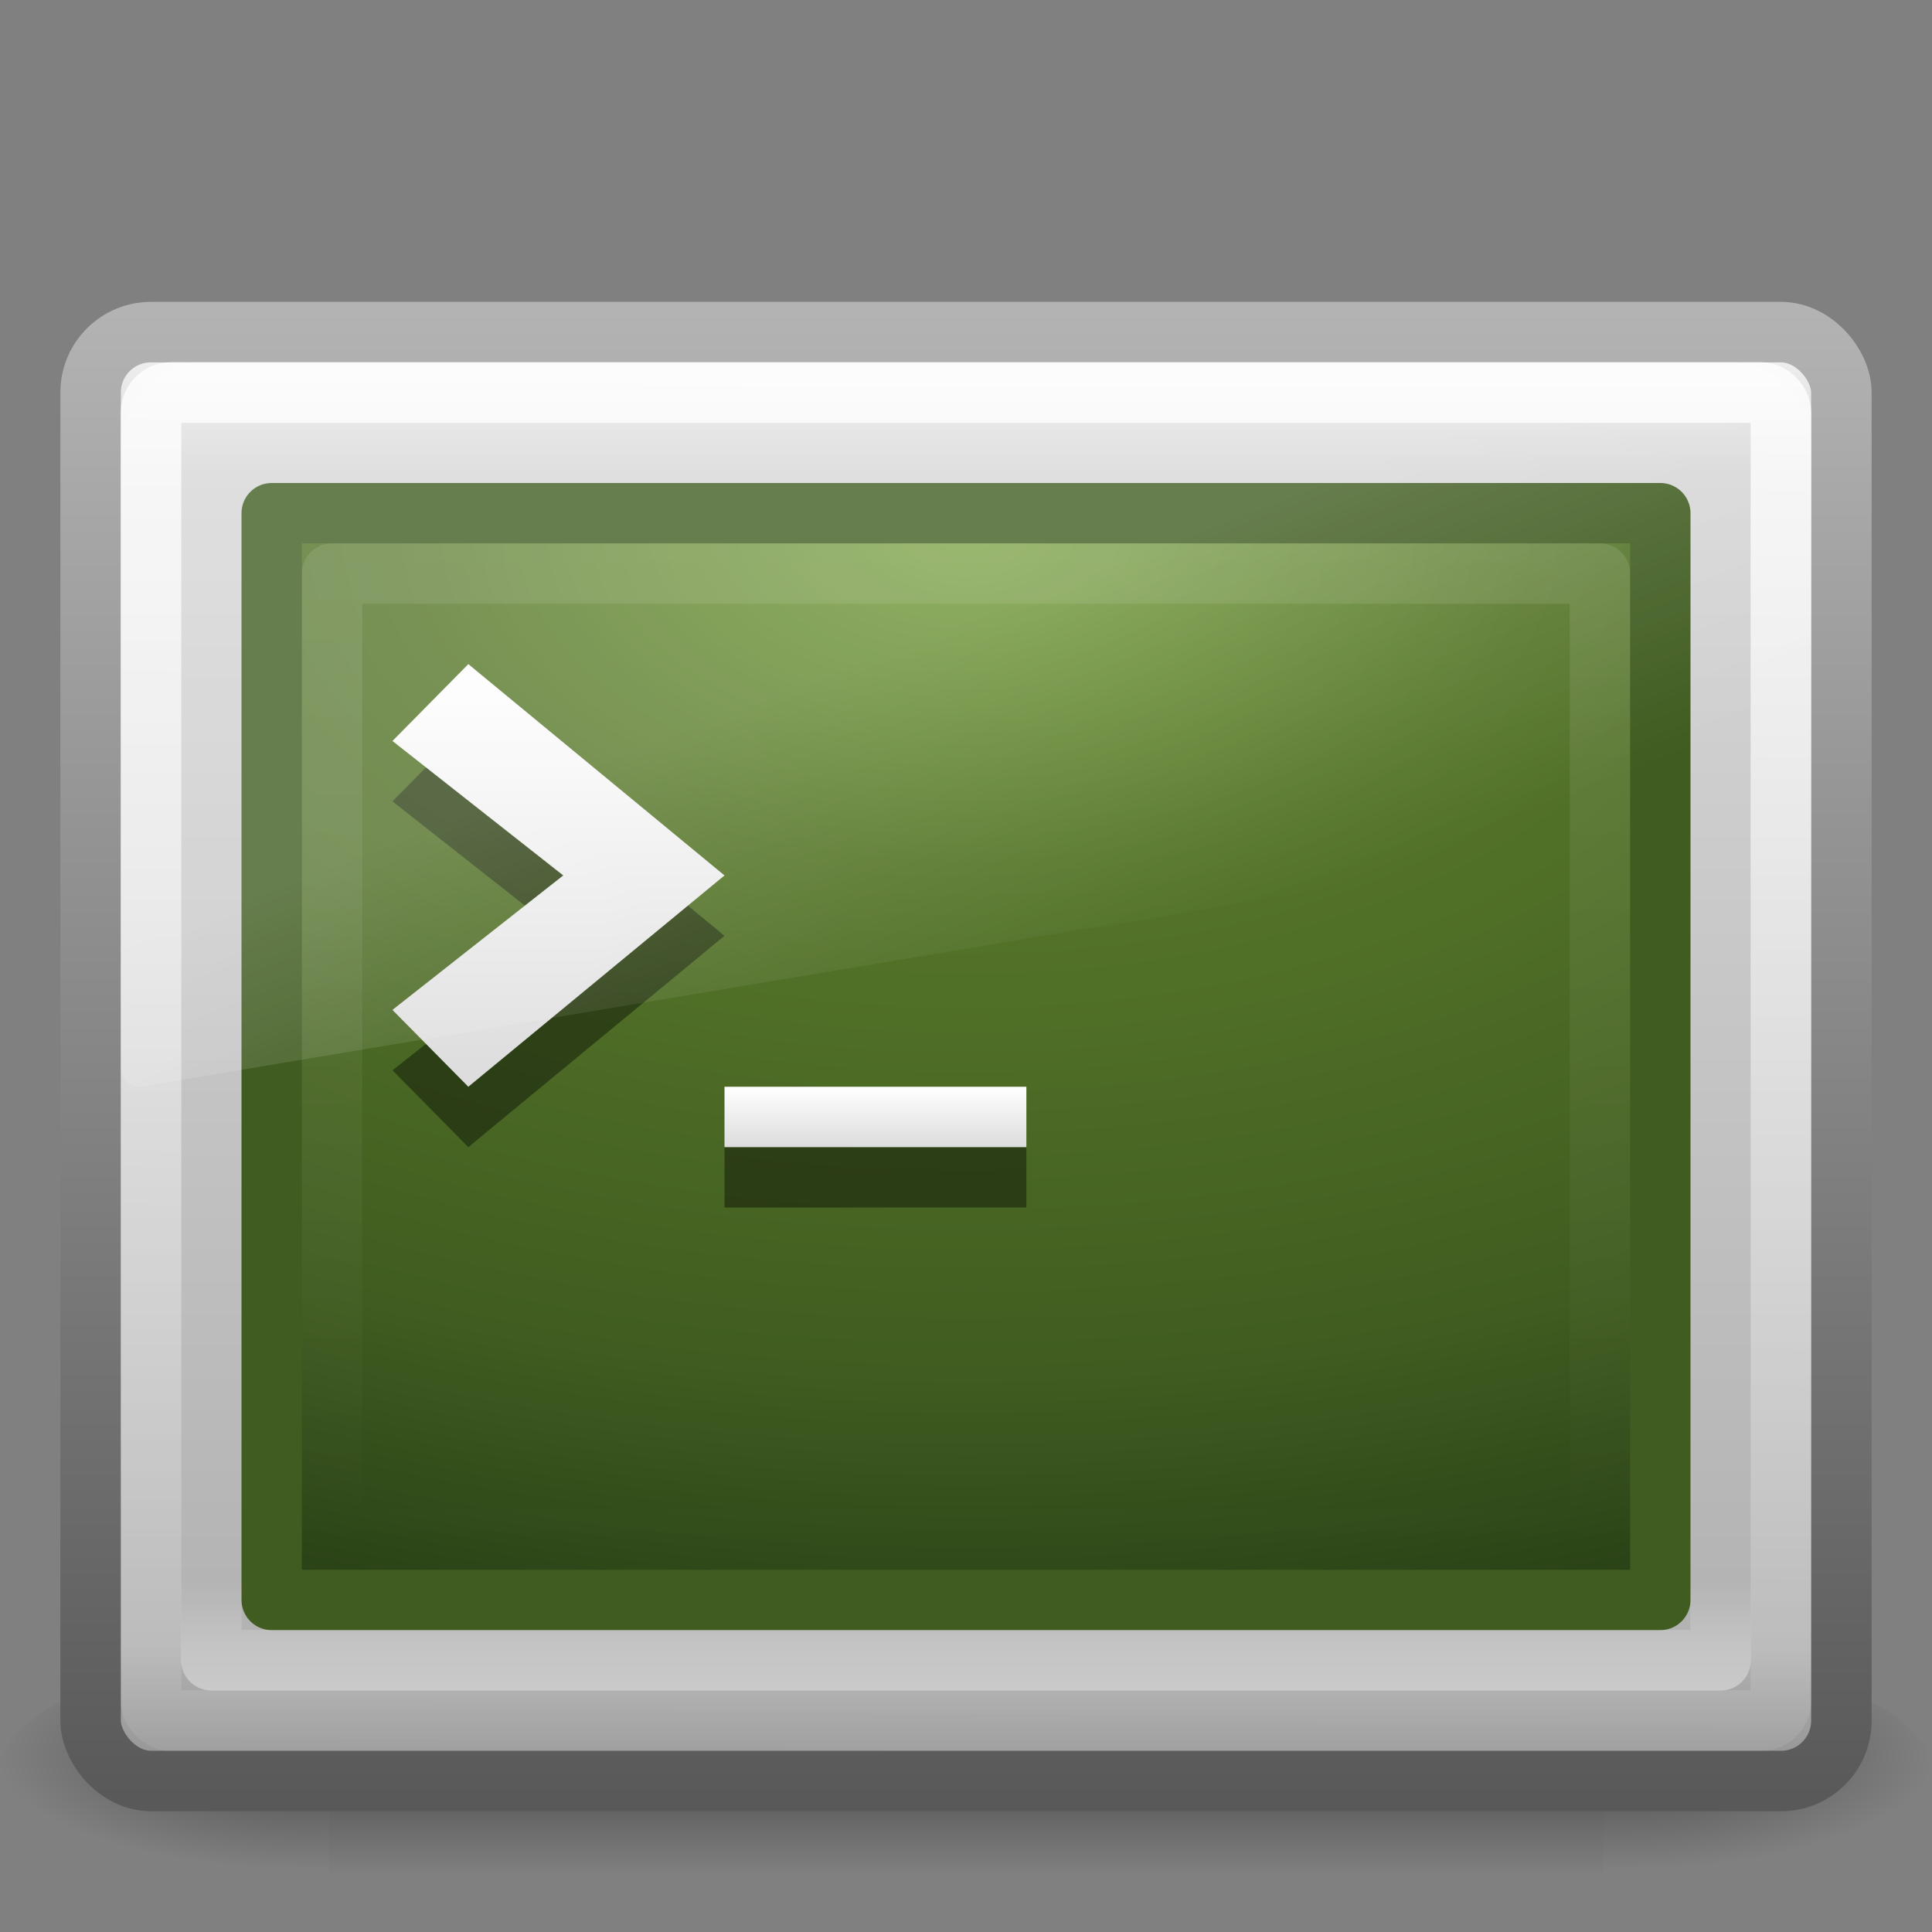 <?xml version="1.0" encoding="UTF-8" standalone="no"?>
<!-- Created with Inkscape (http://www.inkscape.org/) -->
<svg id="svg3006" xmlns:rdf="http://www.w3.org/1999/02/22-rdf-syntax-ns#" xmlns="http://www.w3.org/2000/svg" height="32" width="32" version="1.1" xmlns:cc="http://creativecommons.org/ns#" xmlns:xlink="http://www.w3.org/1999/xlink" xmlns:dc="http://purl.org/dc/elements/1.1/">
 <rect width="100%" height="100%" fill="#808080" stroke="none"/>
 <defs id="defs3008">
  <linearGradient id="linearGradient2880" y2="44" gradientUnits="userSpaceOnUse" x2="16.143" gradientTransform="matrix(.538 0 0 .41 3.076 7.653)" y1="4" x1="16.143">
   <stop id="stop2225-6-4-7-2" style="stop-color:#fff" offset="0"/>
   <stop id="stop2229-2-5-5-8" style="stop-color:#fff;stop-opacity:0" offset="1"/>
  </linearGradient>
  <linearGradient id="linearGradient2883" y2="24.628" gradientUnits="userSpaceOnUse" x2="20.055" gradientTransform="matrix(.61 0 0 .643 1.371 2.161)" y1="15.298" x1="16.626">
   <stop id="stop2687-1-9-0-2" style="stop-color:#fff" offset="0"/>
   <stop id="stop2689-5-4-3-1" style="stop-color:#fff;stop-opacity:0" offset="1"/>
  </linearGradient>
  <linearGradient id="linearGradient2886" y2="16" xlink:href="#linearGradient3680-6" gradientUnits="userSpaceOnUse" x2="16" gradientTransform="matrix(.629 0 0 .636 .214 .818)" y1="27.045" x1="16"/>
  <linearGradient id="linearGradient3680-6">
   <stop id="stop3682-4" style="stop-color:#dcdcdc" offset="0"/>
   <stop id="stop3684-8" style="stop-color:#fff" offset="1"/>
  </linearGradient>
  <linearGradient id="linearGradient2890" y2="26" xlink:href="#linearGradient3680-6" gradientUnits="userSpaceOnUse" x2="20" gradientTransform="matrix(0.625 0 0 0.5 0.75 5)" y1="28" x1="20"/>
  <linearGradient id="linearGradient2894" y2="47.279" gradientUnits="userSpaceOnUse" x2="12.213" gradientTransform="matrix(.599 0 0 .564 1.614 4.543)" y1="2.917" x1="12.579">
   <stop id="stop2240-1-6-7-0" style="stop-color:#fff" offset="0"/>
   <stop id="stop2242-7-3-7-2" style="stop-color:#fff;stop-opacity:0" offset="1"/>
  </linearGradient>
  <linearGradient id="linearGradient2897" y2="33.296" gradientUnits="userSpaceOnUse" x2="23.071" gradientTransform="matrix(.635 0 0 .653 .757 4.476)" y1="36.047" x1="23.071">
   <stop id="stop2225-6-4-7" style="stop-color:#fff" offset="0"/>
   <stop id="stop2229-2-5-5" style="stop-color:#fff;stop-opacity:0" offset="1"/>
  </linearGradient>
  <radialGradient id="radialGradient2900" gradientUnits="userSpaceOnUse" cy="8.45" cx="7.496" gradientTransform="matrix(0 1.062 -1.815 -4.4791e-8 31.34 .811)" r="20">
   <stop id="stop2749" style="stop-color:#739D38" offset="0"/>
   <stop id="stop2751" style="stop-color:#567629" offset=".262"/>
   <stop id="stop2829" style="stop-color:#405C20" offset=".661"/>
   <stop id="stop2831" style="stop-color:#1C3210" offset="1"/>
  </radialGradient>
  <linearGradient id="linearGradient2902" y2="3.757" gradientUnits="userSpaceOnUse" x2="6.301" gradientTransform="matrix(.59 0 0 .462 1.845 6.422)" y1="43.469" x1="6.301">
   <stop id="stop2759" style="stop-color:#405C20" offset="0"/>
   <stop id="stop2761" style="stop-color:#405C20" offset="1"/>
  </linearGradient>
  <linearGradient id="linearGradient2905" y2="43.865" gradientUnits="userSpaceOnUse" x2="24" gradientTransform="matrix(.644 0 0 .649 .534 .636)" y1="7.96" x1="24">
   <stop id="stop4324-9-7" style="stop-color:#f0f0f0" offset="0"/>
   <stop id="stop2860-4-4" style="stop-color:#d7d7d8" offset=".086"/>
   <stop id="stop2862-5-9" style="stop-color:#b2b2b3" offset=".922"/>
   <stop id="stop4326-1-1" style="stop-color:#979798" offset="1"/>
  </linearGradient>
  <linearGradient id="linearGradient2907" y2="2.877" gradientUnits="userSpaceOnUse" x2="10.014" gradientTransform="matrix(.617 0 0 .586 1.192 3.428)" y1="44.96" x1="10.014">
   <stop id="stop4334-7-6" style="stop-color:#595959" offset="0"/>
   <stop id="stop4336-8-0" style="stop-color:#b3b3b3" offset="1"/>
  </linearGradient>
  <radialGradient id="radialGradient2910" xlink:href="#linearGradient5060-6-6-5" gradientUnits="userSpaceOnUse" cy="486.65" cx="605.71" gradientTransform="matrix(-.044 0 0 .016 31.795 21.294)" r="117.14"/>
  <linearGradient id="linearGradient5060-6-6-5">
   <stop id="stop5062-3-0-3" offset="0"/>
   <stop id="stop5064-1-4-9" style="stop-opacity:0" offset="1"/>
  </linearGradient>
  <radialGradient id="radialGradient2913" xlink:href="#linearGradient5060-6-6-5" gradientUnits="userSpaceOnUse" cy="486.65" cx="605.71" gradientTransform="matrix(.044 0 0 .016 .205 21.294)" r="117.14"/>
  <linearGradient id="linearGradient3004" y2="609.51" gradientUnits="userSpaceOnUse" x2="302.86" gradientTransform="matrix(.044 0 0 .016 .197 21.294)" y1="366.65" x1="302.86">
   <stop id="stop5050-5-6-4" style="stop-opacity:0" offset="0"/>
   <stop id="stop5056-9-0-1" offset=".5"/>
   <stop id="stop5052-6-9-5" style="stop-opacity:0" offset="1"/>
  </linearGradient>
 </defs>
 <g id="layer1">
  <rect id="rect2512-9-5" style="opacity:.402;fill:url(#linearGradient3004)" height="4" width="21.113" y="27.333" x="5.444"/>
  <path id="path2514-7-4" style="opacity:.402;fill:url(#radialGradient2913)" d="m26.556 27.333v4c2.252 0.008 5.444-0.896 5.444-2s-2.513-2-5.444-2z"/>
  <path id="path2516-8-9" style="opacity:.402;fill:url(#radialGradient2910)" d="m5.444 27.333v4c-2.252 0.008-5.444-0.896-5.444-2s2.513-2 5.444-2z"/>
  <rect id="rect2551-5-8" style="stroke-linejoin:round;fill-rule:evenodd;stroke:url(#linearGradient2907);stroke-linecap:round;stroke-width:1.002;fill:url(#linearGradient2905)" rx=".999" ry=".999" height="23.998" width="28.998" y="5.501" x="1.501"/>
  <rect id="rect1314-3-3" style="stroke-linejoin:round;color:#000000;stroke:url(#linearGradient2902);stroke-linecap:round;fill:url(#radialGradient2900)" rx="0" ry="0" height="18" width="23" y="8.5" x="4.5"/>
  <rect id="rect2221-3-8" style="opacity:.4;stroke-linejoin:round;stroke:url(#linearGradient2897);stroke-linecap:round;stroke-width:1.002;fill:none" rx="0" ry="0" height="19.998" width="24.998" y="7.501" x="3.501"/>
  <rect id="rect2556-8-5" style="opacity:.8;stroke-linejoin:round;stroke:url(#linearGradient2894);stroke-linecap:round;stroke-width:1.004;fill:none" rx=".332" ry=".332" height="21.996" width="26.996" y="6.502" x="2.502"/>
  <path id="path3651-7-2" style="opacity:.4" d="m17 20v-1h-5v1h5z"/>
  <path id="path3651-2" style="fill:url(#linearGradient2890)" d="m17 19v-1h-5v1h5z"/>
  <path id="path3653-3-2" style="opacity:.4" d="m7.757 19-1.257-1.273 2.829-2.227-2.829-2.227 1.257-1.273 4.243 3.5-4.243 3.5z"/>
  <path id="path3653-7" style="fill:url(#linearGradient2886)" d="m7.757 18-1.257-1.273 2.829-2.227-2.829-2.227 1.257-1.273 4.243 3.5l-4.243 3.5z"/>
  <path id="path3333-3-0" style="opacity:.2;fill:url(#linearGradient2883);fill-rule:evenodd" d="m3.333 6c-0.736 0-1.333 0.63-1.333 1.407v10.29c0.002 0.087 0.038 0.168 0.099 0.226 0.062 0.057 0.143 0.085 0.225 0.076l27.428-4.582c0.141-0.023 0.246-0.151 0.248-0.301v-5.708c0-0.777-0.597-1.407-1.333-1.407h-25.333z"/>
  <rect id="rect1314-3-3-9" style="opacity:.1;stroke-linejoin:round;color:#000000;stroke:url(#linearGradient2880);stroke-linecap:round;fill:none" rx="0" ry="0" height="16" width="21" y="9.5" x="5.5"/>
 </g>
</svg>
